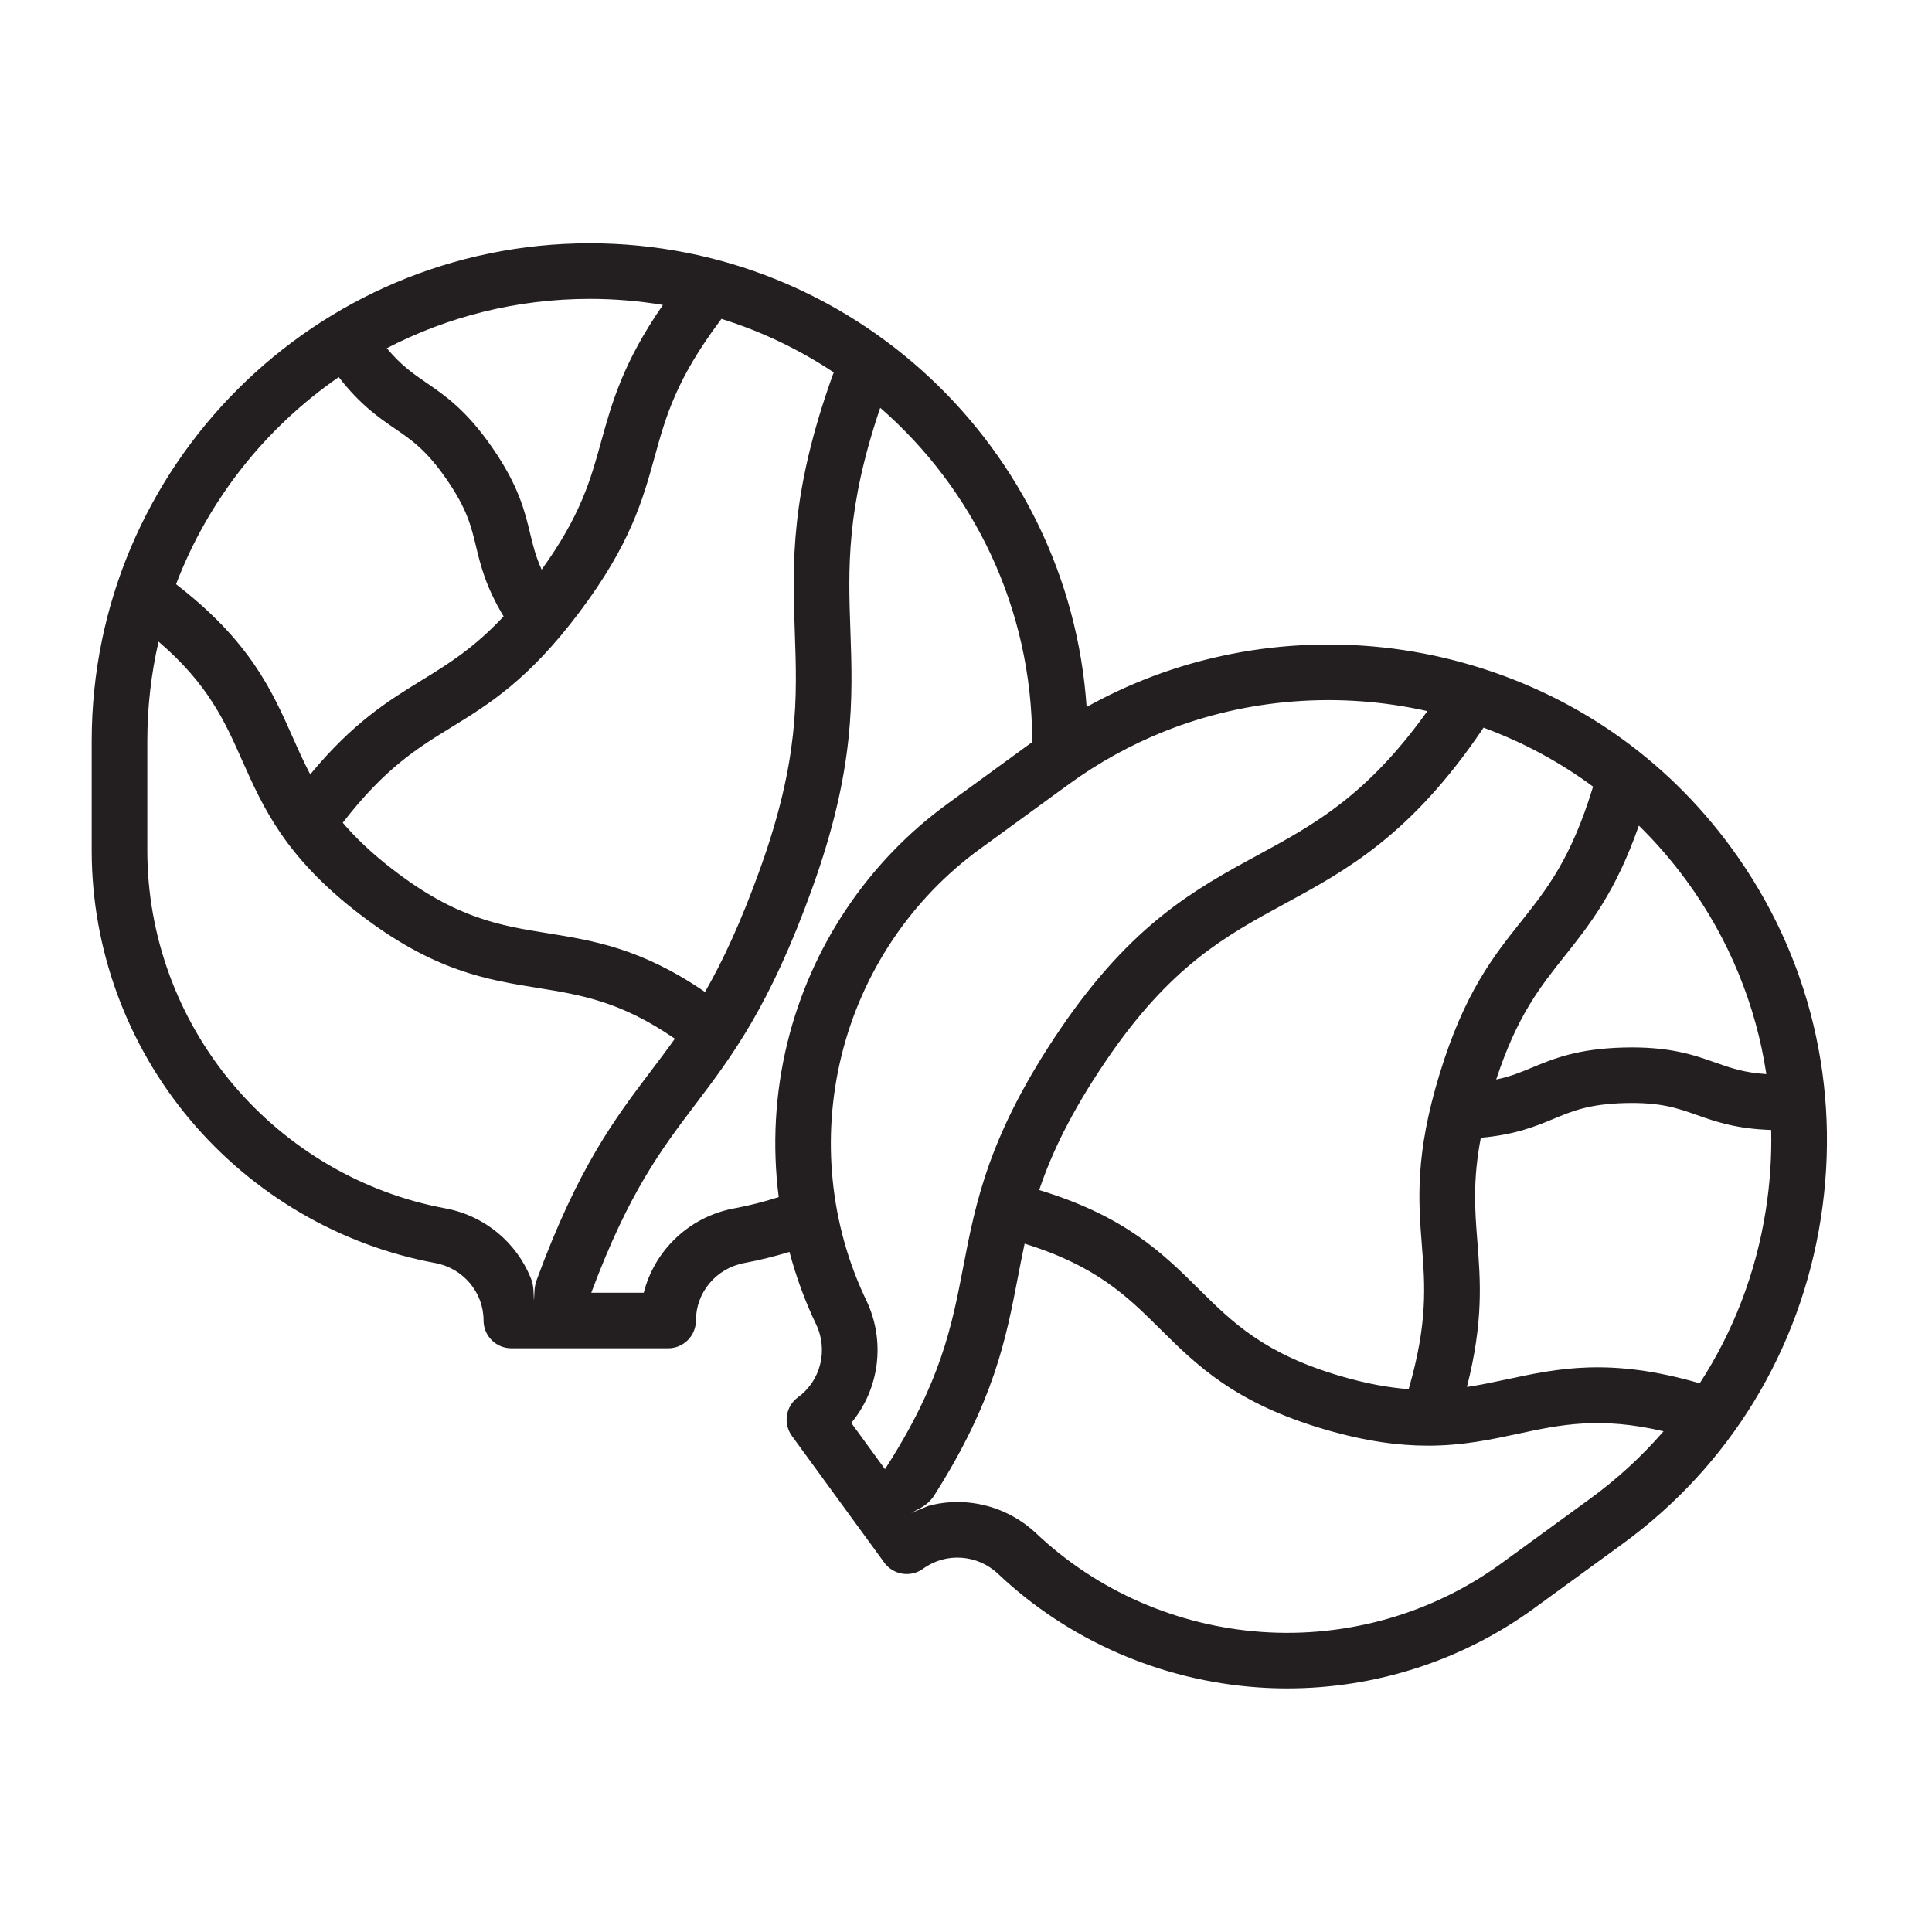 <svg xmlns="http://www.w3.org/2000/svg" width="375" viewBox="0 0 375 375" height="375" version="1.0"><defs><clipPath id="a"><path d="M 17.723 47.223 L 355 47.223 L 355 327.723 L 17.723 327.723 Z M 17.723 47.223"/></clipPath></defs><path fill="#FFF" d="M-37.5 -37.5H412.5V412.5H-37.5z"/><path fill="none" d="M-37.5 -37.5H412.5V412.5H-37.5z"/><g clip-path="url(#a)"><path fill="#231F20" d="M 342.746 234.863 C 340.832 247.074 336.434 258.477 329.914 268.5 C 312.508 263.434 302.328 265.617 292.484 267.727 C 289.914 268.277 287.379 268.816 284.727 269.207 C 287.969 256.504 287.355 248.594 286.754 240.922 C 286.281 234.922 285.832 229.172 287.426 220.836 C 294.098 220.25 298.031 218.625 301.551 217.164 C 305.258 215.625 308.461 214.293 315.379 214.105 C 322.285 213.922 325.562 215.074 329.344 216.414 C 332.965 217.691 337 219.113 343.785 219.324 C 343.902 224.469 343.562 229.664 342.746 234.863 Z M 308.598 290.93 L 291.387 303.465 C 278.016 313.203 261.504 317.918 244.914 316.758 C 228.508 315.609 212.969 308.824 201.16 297.652 C 196.875 293.605 191.352 291.539 185.816 291.539 C 184.141 291.539 182.469 291.738 180.832 292.121 C 180.453 292.207 180.09 292.332 179.734 292.48 L 176.848 293.676 L 178.695 292.684 C 179.766 292.105 180.684 291.273 181.336 290.246 C 192.91 272.074 195.27 259.859 197.547 248.023 C 197.977 245.809 198.398 243.617 198.879 241.398 C 212.836 245.723 218.812 251.641 225.125 257.898 C 232.293 265.004 239.703 272.348 257.188 277.465 C 265.137 279.789 271.582 280.605 277.172 280.605 C 283.883 280.605 289.367 279.43 294.75 278.273 C 302.836 276.543 310.527 274.91 322.895 277.812 C 318.688 282.66 313.906 287.066 308.598 290.93 Z M 171.773 285.164 L 165.23 276.191 C 170.66 269.664 171.965 260.371 168.137 252.379 C 161.113 237.727 159.406 220.867 163.332 204.906 C 167.305 188.762 176.852 174.508 190.223 164.77 L 207.434 152.234 C 213.168 148.059 219.391 144.613 225.93 141.992 C 242.016 135.543 260.008 134.18 277.051 138.027 C 265.293 154.484 255.008 160.074 244.152 165.973 C 232.137 172.496 219.711 179.246 205.754 199.805 C 191.914 220.199 189.391 233.309 186.949 245.984 C 184.738 257.457 182.637 268.336 171.773 285.164 Z M 152.848 202.332 C 150.414 212.223 149.879 222.414 151.148 232.355 C 148.316 233.266 145.422 234.004 142.504 234.543 C 133.781 236.156 127.035 242.688 124.953 250.918 L 114.766 250.918 C 122.039 231.457 128.328 223.148 134.965 214.375 C 142.078 204.98 149.438 195.262 157.68 172.344 C 165.996 149.223 165.52 135.562 165.059 122.355 C 164.637 110.172 164.242 98.629 170.852 79.152 C 188.914 94.895 200.344 118.051 200.344 143.824 L 200.344 144.047 L 183.863 156.051 C 168.441 167.281 157.422 183.719 152.848 202.332 Z M 86.438 234.543 C 70.445 231.582 55.805 223.031 45.211 210.461 C 34.496 197.742 28.594 181.637 28.594 165.102 L 28.594 143.824 C 28.594 137.195 29.348 130.738 30.777 124.539 C 40.426 132.82 43.621 139.996 46.98 147.551 C 51.082 156.766 55.324 166.301 69.762 177.406 C 84.199 188.512 94.504 190.168 104.473 191.773 C 112.668 193.09 120.453 194.348 130.992 201.613 C 129.453 203.773 127.914 205.809 126.352 207.867 C 119.395 217.066 112.199 226.57 104.172 248.441 C 103.922 249.117 103.777 249.836 103.742 250.555 L 103.645 252.477 L 103.543 250.418 C 103.504 249.602 103.324 248.797 103.012 248.035 C 100.234 241.191 94.109 235.965 86.438 234.543 Z M 65.75 73.199 C 69.922 78.57 73.465 81.004 76.633 83.18 C 79.945 85.445 82.805 87.406 86.727 93.102 C 90.652 98.797 91.461 102.164 92.398 106.062 C 93.289 109.77 94.293 113.902 97.75 119.637 C 91.945 125.832 87.031 128.855 81.902 132.008 C 75.34 136.043 68.582 140.199 60.215 150.305 C 58.969 147.93 57.914 145.57 56.848 143.168 C 52.754 133.973 48.523 124.465 34.172 113.398 C 40.414 97.016 51.531 83.02 65.75 73.199 Z M 114.469 58.012 C 119.305 58.012 124.051 58.418 128.672 59.191 C 120.922 70.387 118.766 78.188 116.672 85.758 C 114.652 93.082 112.723 100.031 105.133 110.562 C 103.977 108.008 103.457 105.867 102.898 103.543 C 101.859 99.223 100.68 94.324 95.621 86.984 C 90.566 79.641 86.406 76.793 82.742 74.281 C 80.156 72.504 77.84 70.91 75.078 67.586 C 86.887 61.469 100.281 58.012 114.469 58.012 Z M 140.023 61.891 C 147.832 64.328 155.164 67.855 161.844 72.289 C 161.777 72.438 161.707 72.59 161.652 72.742 C 153.34 95.867 153.812 109.523 154.273 122.73 C 154.715 135.48 155.133 147.523 147.52 168.695 C 143.746 179.188 140.246 186.613 136.84 192.539 C 124.48 184.066 115.191 182.574 106.188 181.121 C 97.152 179.668 88.617 178.293 76.348 168.855 C 72.18 165.652 69.023 162.621 66.523 159.695 C 74.738 149.082 80.973 145.246 87.559 141.195 C 94.945 136.656 102.582 131.961 112.484 118.793 C 122.387 105.621 124.773 96.984 127.082 88.629 C 129.215 80.906 131.227 73.613 139.902 62.078 C 139.945 62.016 139.984 61.953 140.023 61.891 Z M 287.707 141.617 C 287.793 141.492 287.867 141.363 287.938 141.234 C 295.625 144.059 302.758 147.91 309.223 152.691 C 309.199 152.762 309.168 152.824 309.148 152.898 C 304.926 166.691 300.215 172.617 295.227 178.891 C 289.828 185.672 284.25 192.688 279.43 208.438 C 274.613 224.191 275.312 233.125 275.988 241.766 C 276.594 249.465 277.152 256.77 273.418 269.637 C 269.574 269.344 265.273 268.586 260.227 267.109 C 245.363 262.762 239.227 256.68 232.727 250.238 C 225.707 243.277 218.445 236.086 201.707 230.984 C 204.105 223.867 207.875 215.902 214.691 205.863 C 227.172 187.477 237.926 181.633 249.309 175.449 C 261.328 168.922 273.75 162.176 287.707 141.617 Z M 327.418 171.039 C 335.605 182.266 340.824 195.062 342.848 208.48 C 338.547 208.211 335.898 207.285 332.945 206.238 C 328.754 204.758 324.008 203.086 315.086 203.324 C 306.168 203.562 301.512 205.496 297.406 207.199 C 295.195 208.117 293.156 208.961 290.41 209.531 C 294.461 197.191 298.941 191.551 303.68 185.602 C 308.566 179.453 313.609 173.117 318.102 160.25 C 321.469 163.551 324.582 167.152 327.418 171.039 Z M 336.141 164.684 C 323.254 147.02 305.258 134.562 284.094 128.668 C 263.582 122.953 241.496 124.129 221.91 131.98 C 218.141 133.492 214.469 135.246 210.91 137.227 C 207.508 87.027 165.555 47.223 114.469 47.223 C 61.164 47.223 17.797 90.555 17.797 143.824 L 17.797 165.102 C 17.797 184.172 24.602 202.75 36.953 217.41 C 49.152 231.887 66.031 241.738 84.469 245.152 C 89.91 246.16 93.859 250.852 93.859 256.309 C 93.859 259.293 96.273 261.703 99.258 261.703 L 129.68 261.703 C 132.66 261.703 135.078 259.293 135.078 256.309 C 135.078 250.852 139.027 246.16 144.469 245.152 C 147.422 244.602 150.348 243.871 153.234 242.992 C 154.516 247.812 156.23 252.516 158.398 257.039 C 160.785 262.023 159.32 267.977 154.902 271.195 C 152.492 272.949 151.965 276.324 153.723 278.734 L 171.641 303.301 C 172.484 304.457 173.754 305.23 175.168 305.453 C 176.582 305.672 178.023 305.324 179.184 304.48 C 183.598 301.27 189.719 301.688 193.738 305.492 C 207.359 318.371 225.266 326.195 244.16 327.52 C 246.066 327.656 247.969 327.719 249.871 327.719 C 267.047 327.719 283.859 322.297 297.746 312.184 L 314.957 299.648 C 335.742 284.508 349.402 262.094 353.414 236.535 C 357.426 210.973 351.289 185.453 336.141 164.684"/></g></svg>